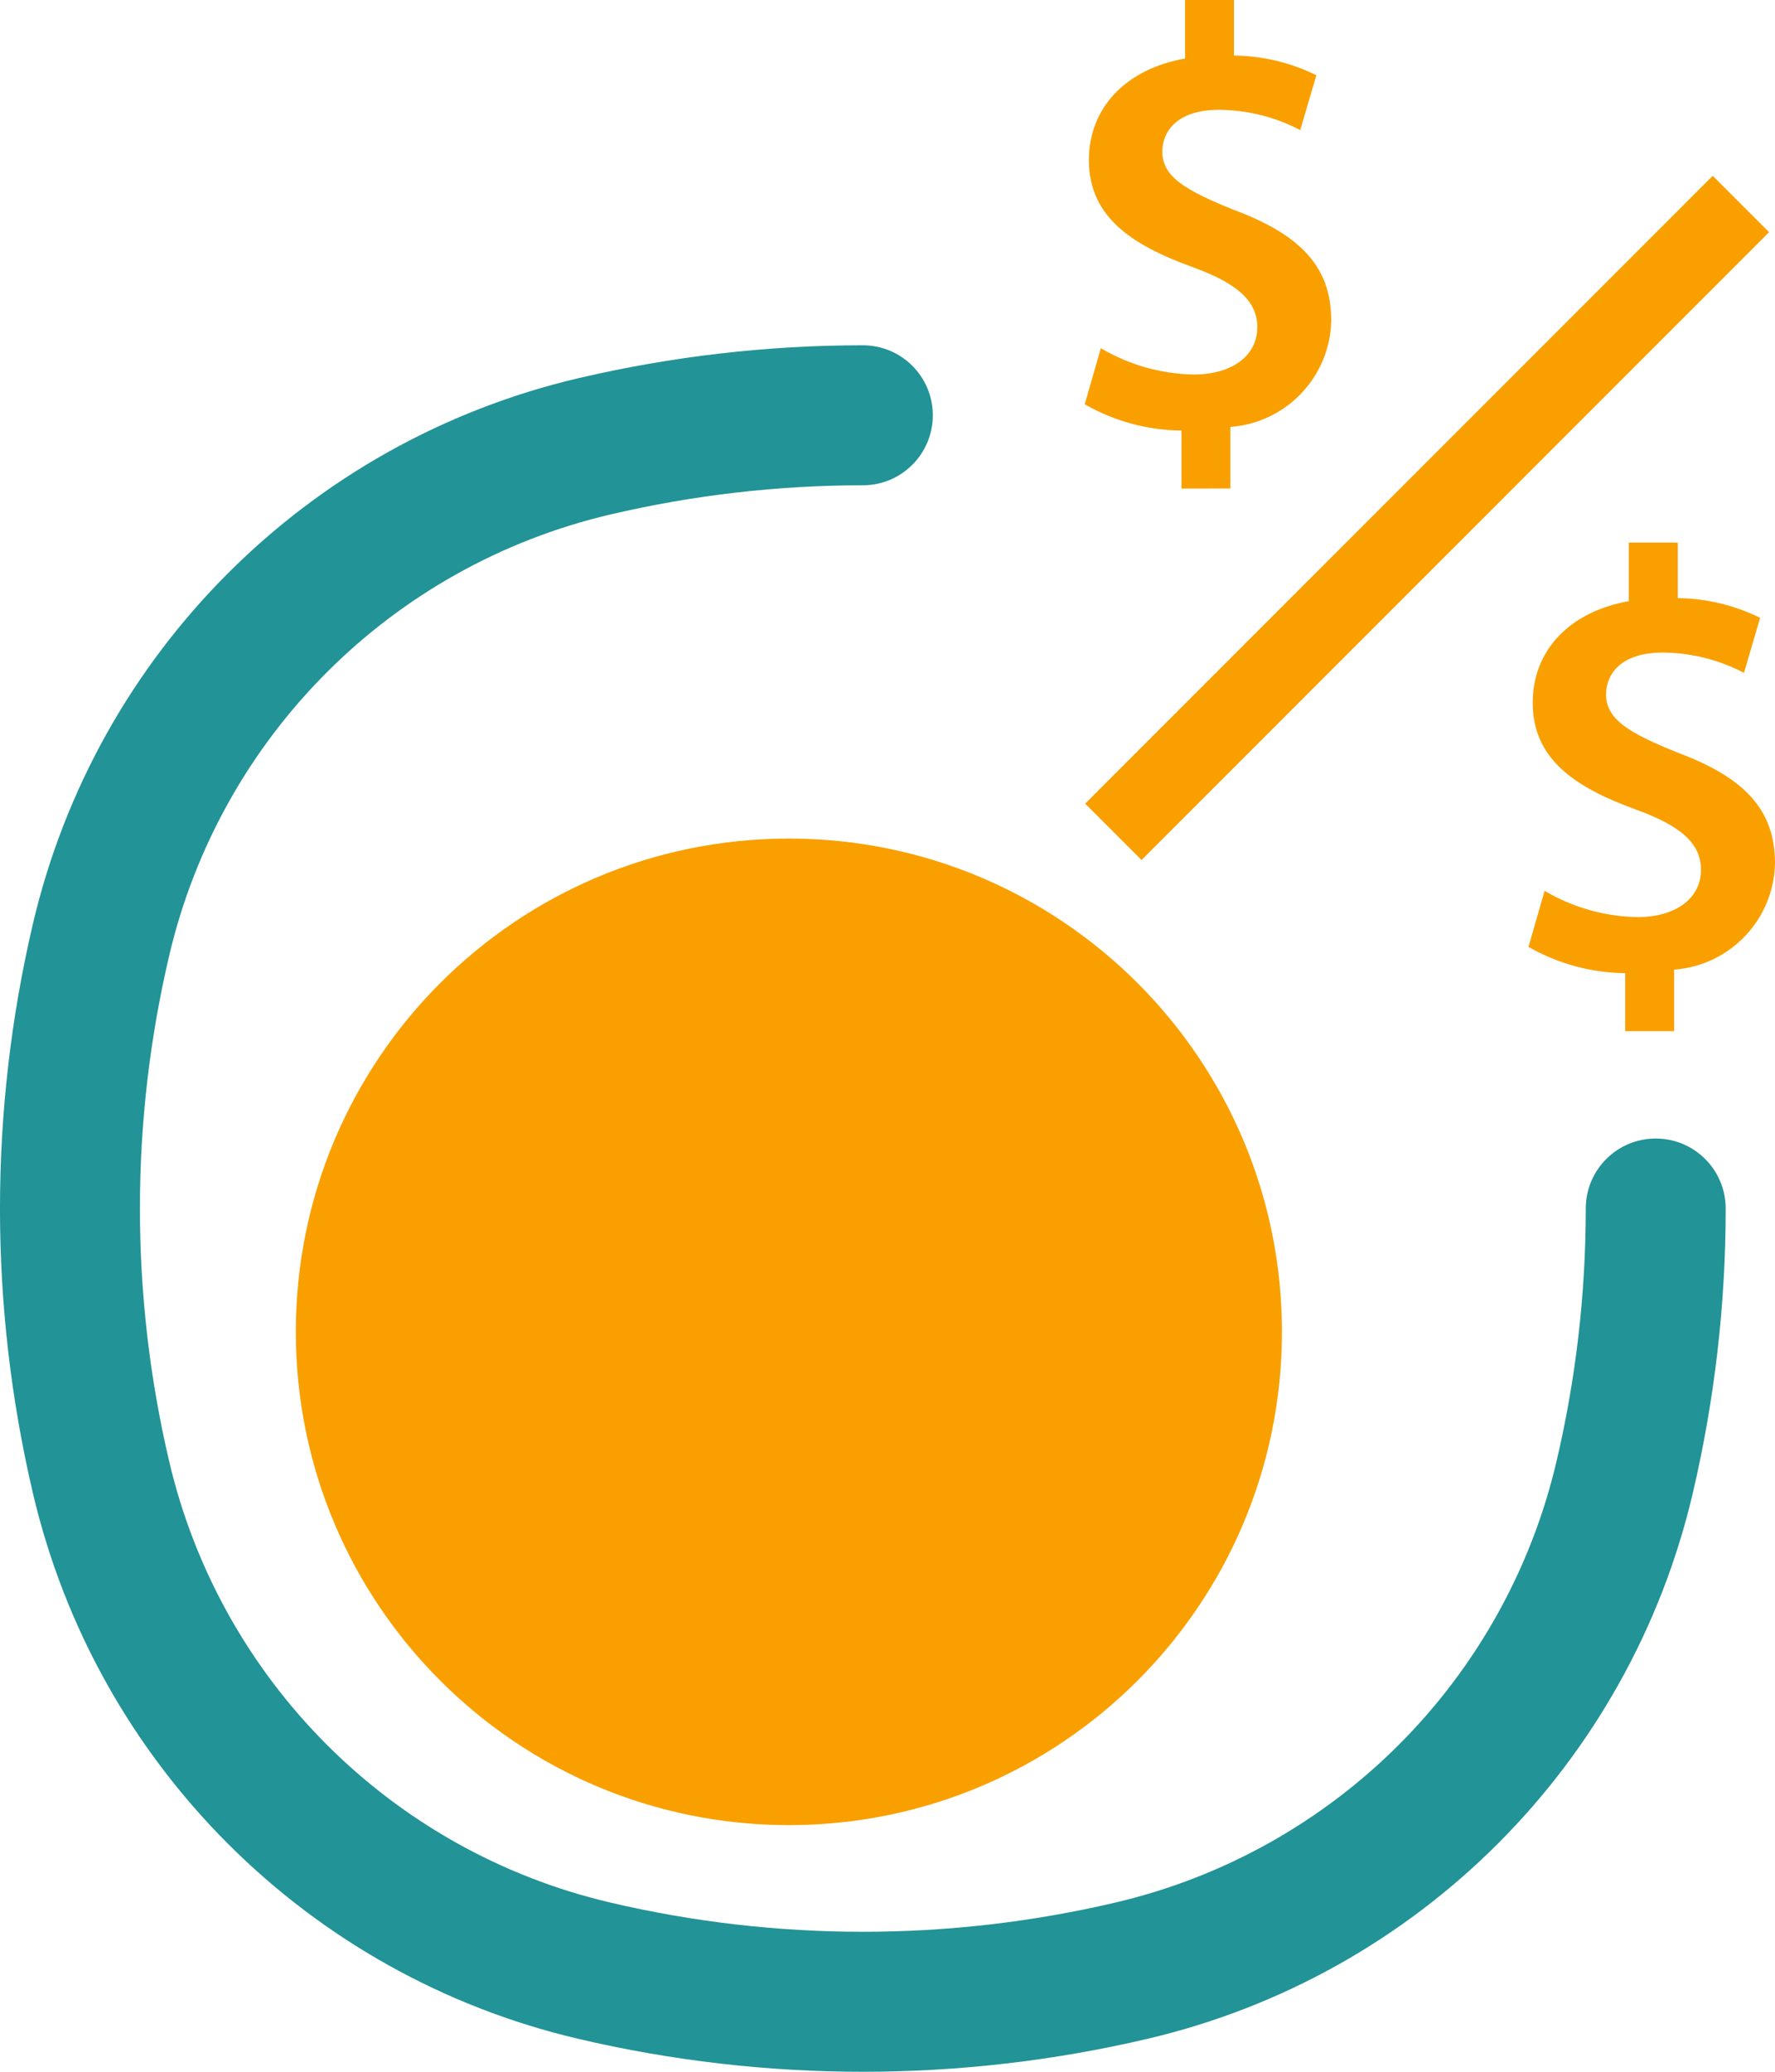 <svg width="36" height="42" viewBox="0 0 36 42" fill="none" xmlns="http://www.w3.org/2000/svg">
<path d="M12.375 10.431C14.06 10.036 15.78 9.838 17.5 9.838C18.284 9.838 18.919 9.203 18.919 8.419C18.919 7.635 18.284 7 17.5 7C15.563 7 13.626 7.223 11.727 7.668C6.24 8.955 1.955 13.24 0.668 18.727C-0.223 22.524 -0.223 26.476 0.668 30.273C1.955 35.76 6.24 40.045 11.727 41.332C15.524 42.223 19.476 42.223 23.273 41.332C28.76 40.045 33.045 35.76 34.332 30.273C34.777 28.374 35 26.437 35 24.5C35 23.716 34.365 23.081 33.581 23.081C32.797 23.081 32.162 23.716 32.162 24.5C32.162 26.22 31.965 27.939 31.569 29.625C30.528 34.063 27.063 37.528 22.625 38.569C19.254 39.36 15.746 39.36 12.375 38.569C7.937 37.528 4.472 34.063 3.431 29.625C2.64 26.254 2.64 22.746 3.431 19.375C4.472 14.937 7.937 11.472 12.375 10.431Z" fill="#229397"/>
<path d="M16 37C21.523 37 26 32.523 26 27C26 21.477 21.523 17 16 17C10.477 17 6 21.477 6 27C6 32.523 10.477 37 16 37Z" fill="#F9A000"/>
<path d="M34.737 3.564L22.009 16.292L23.152 17.435L35.88 4.707L34.737 3.564Z" fill="#F9A000"/>
<path d="M32.962 20.904V19.729C32.273 19.721 31.598 19.538 31 19.196L31.327 18.059C31.9 18.398 32.551 18.582 33.216 18.592C33.978 18.592 34.499 18.216 34.499 17.635C34.499 17.09 34.076 16.737 33.18 16.412C31.908 15.951 31.086 15.37 31.086 14.245C31.086 13.204 31.812 12.404 33.035 12.187V11H34.028V12.126C34.607 12.132 35.178 12.269 35.698 12.525L35.371 13.641C34.863 13.374 34.298 13.233 33.724 13.229C32.877 13.229 32.574 13.665 32.574 14.076C32.574 14.573 33.01 14.851 34.039 15.263C35.395 15.771 36 16.425 36 17.503C35.976 18.641 35.09 19.574 33.954 19.657V20.904H32.962Z" fill="#F9A000"/>
<path d="M23.962 9.904V8.729C23.273 8.722 22.598 8.538 22 8.196L22.327 7.059C22.9 7.398 23.551 7.582 24.216 7.592C24.979 7.592 25.5 7.217 25.5 6.635C25.5 6.09 25.076 5.737 24.18 5.412C22.908 4.951 22.085 4.37 22.085 3.245C22.085 2.203 22.811 1.404 24.035 1.186V0H25.027V1.126C25.607 1.133 26.178 1.269 26.698 1.525L26.371 2.638C25.863 2.371 25.298 2.23 24.724 2.226C23.877 2.226 23.574 2.662 23.574 3.074C23.574 3.57 24.01 3.849 25.039 4.26C26.395 4.769 27 5.423 27 6.5C26.976 7.639 26.089 8.572 24.953 8.655V9.902L23.962 9.904Z" fill="#F9A000"/>
</svg>
